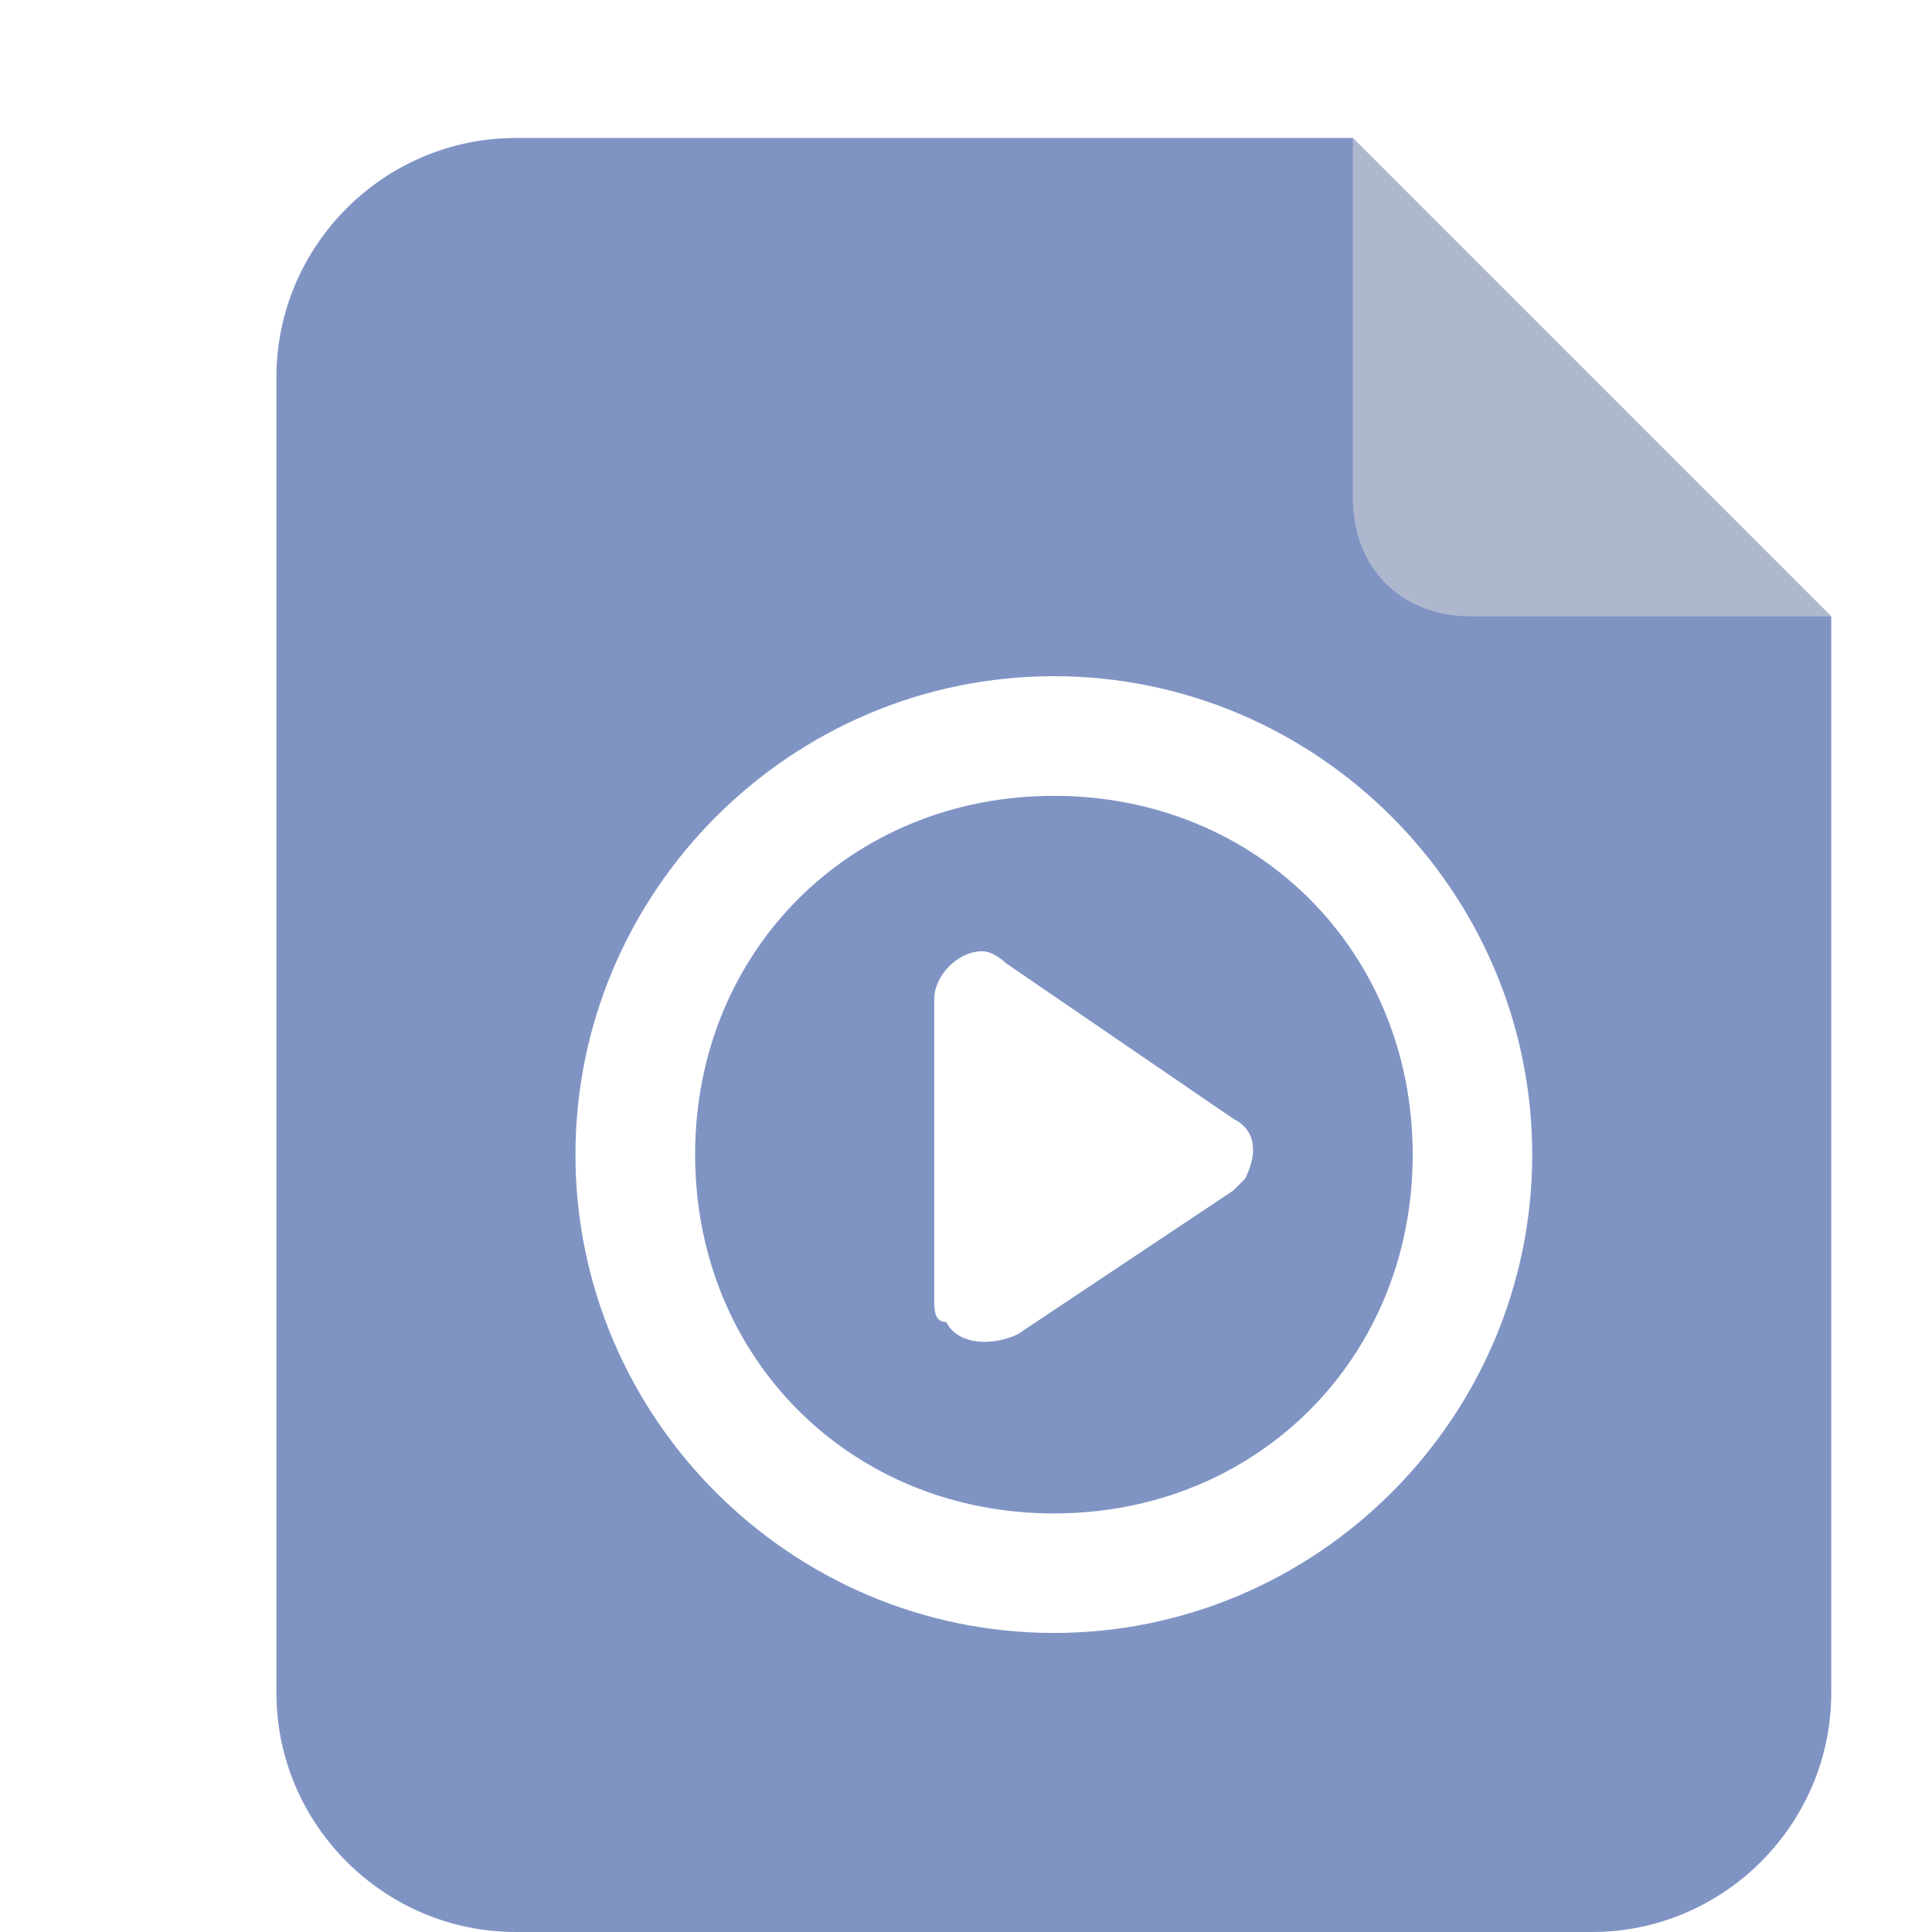 <?xml version="1.0" encoding="UTF-8"?>
<svg width="14px" height="14px" viewBox="0 0 14 14" version="1.1" xmlns="http://www.w3.org/2000/svg" xmlns:xlink="http://www.w3.org/1999/xlink">
    <title>icon</title>
    <g id="素材管理+留言反馈" stroke="none" stroke-width="1" fill="none" fill-rule="evenodd">
        <g id="素材管理-素材编辑-新增" transform="translate(-320, -409)">
            <g id="上传视频" transform="translate(239, 152)">
                <g id="icon" transform="translate(80, 257)">
                    <rect id="矩形" fill="#D8D8D8" opacity="0" x="0" y="0" width="14" height="14"></rect>
                    <g id="KHCFDC_视频文件" transform="translate(3, 1)" fill-rule="nonzero">
                        <path d="M1.737,0 L7.803,0 L11.27,3.467 L11.27,11.267 C11.27,12.22 10.49,13 9.537,13 L1.737,13 C0.783,13 0.003,12.22 0.003,11.267 L0.003,1.733 C0.003,0.78 0.783,0 1.737,0 Z M5.637,10.833 C7.543,10.833 9.103,9.273 9.103,7.367 C9.103,5.46 7.543,3.9 5.637,3.9 C3.73,3.9 2.17,5.46 2.17,7.367 C2.17,9.273 3.73,10.833 5.637,10.833 Z M5.637,9.967 C4.163,9.967 3.037,8.84 3.037,7.367 C3.037,5.893 4.163,4.767 5.637,4.767 C7.11,4.767 8.237,5.893 8.237,7.367 C8.237,8.84 7.11,9.967 5.637,9.967 L5.637,9.967 Z M6.937,7.627 L7.023,7.54 C7.11,7.367 7.11,7.193 6.937,7.107 L5.29,5.98 C5.29,5.98 5.203,5.893 5.117,5.893 C4.943,5.893 4.77,6.067 4.77,6.24 L4.77,8.407 C4.77,8.493 4.77,8.58 4.857,8.58 C4.943,8.753 5.203,8.753 5.377,8.667 L6.937,7.627 Z" id="形状" fill="#8094C4"></path>
                        <path d="M7.803,0 L11.27,3.467 L8.67,3.467 C8.15,3.467 7.803,3.12 7.803,2.6 L7.803,0 Z" id="路径" fill="#CBCDD4" opacity="0.619"></path>
                    </g>
                </g>
            </g>
        </g>
    </g>
</svg>
